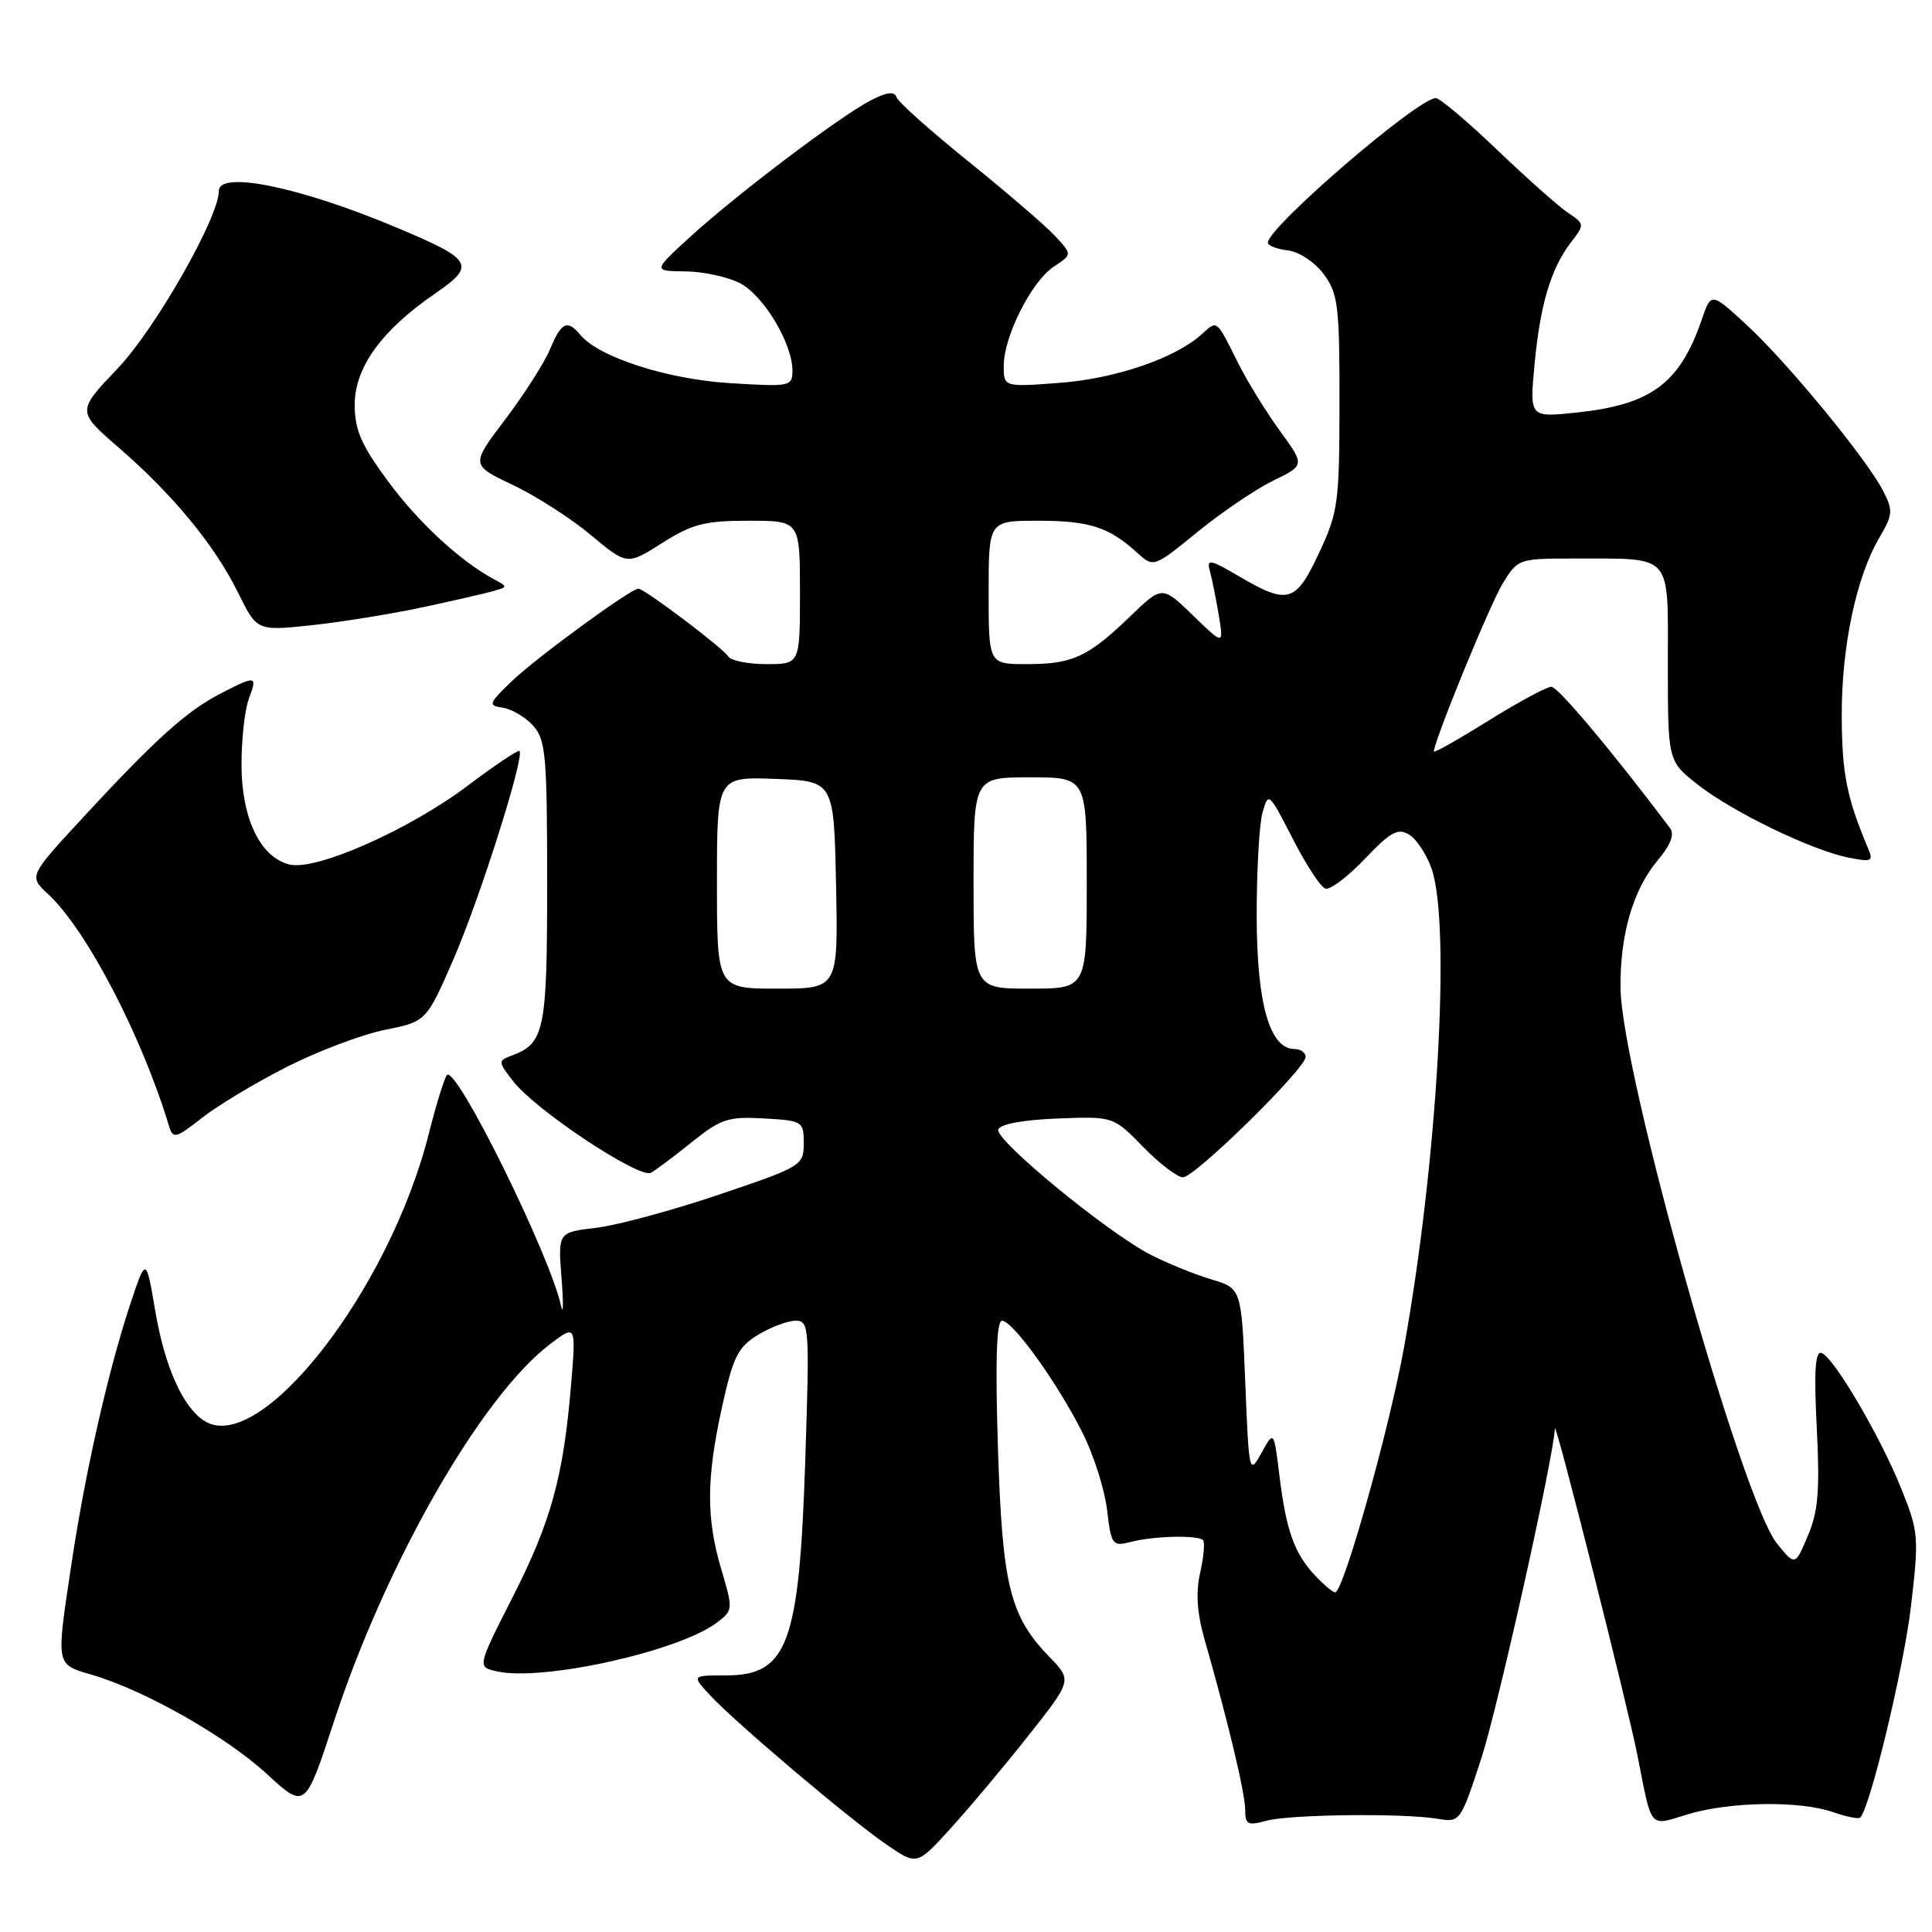 <?xml version="1.0" encoding="UTF-8" standalone="no"?>
<!DOCTYPE svg PUBLIC "-//W3C//DTD SVG 1.1//EN" "http://www.w3.org/Graphics/SVG/1.1/DTD/svg11.dtd" >
<svg xmlns="http://www.w3.org/2000/svg" xmlns:xlink="http://www.w3.org/1999/xlink" version="1.1" viewBox="0 0 256 256">
 <g >
 <path fill="currentColor"
d=" M 136.19 230.08 C 142.06 222.66 142.06 222.66 139.08 219.58 C 133.79 214.11 132.81 210.14 132.23 191.75 C 131.87 180.27 132.04 175.00 132.77 175.00 C 134.19 175.00 140.12 183.24 143.43 189.83 C 144.91 192.76 146.37 197.36 146.69 200.06 C 147.25 204.76 147.38 204.94 149.89 204.30 C 152.93 203.52 158.72 203.38 159.41 204.08 C 159.67 204.34 159.50 206.28 159.03 208.38 C 158.42 211.05 158.61 213.75 159.64 217.35 C 162.72 228.09 164.98 237.58 164.99 239.77 C 165.00 241.76 165.33 241.94 167.75 241.27 C 170.83 240.41 185.88 240.23 190.50 241.00 C 193.47 241.50 193.52 241.43 196.28 233.00 C 198.45 226.36 205.87 193.09 206.03 189.27 C 206.08 188.04 215.64 225.87 216.95 232.50 C 218.95 242.61 218.42 241.98 223.69 240.39 C 229.26 238.72 238.51 238.58 242.90 240.12 C 244.66 240.73 246.28 241.06 246.49 240.84 C 247.80 239.54 252.26 220.96 253.21 212.88 C 254.28 203.72 254.23 202.98 251.98 197.38 C 249.19 190.39 242.97 179.80 241.36 179.28 C 240.52 179.01 240.35 181.72 240.73 189.20 C 241.15 197.50 240.92 200.28 239.55 203.50 C 237.86 207.50 237.86 207.50 235.44 204.50 C 230.82 198.76 214.89 142.22 214.73 131.00 C 214.63 123.94 216.38 117.89 219.63 114.03 C 221.37 111.96 221.91 110.56 221.29 109.73 C 213.67 99.61 206.45 91.00 205.56 91.00 C 204.95 91.00 201.20 93.02 197.22 95.50 C 193.25 97.97 190.00 99.81 190.00 99.58 C 190.00 98.20 197.45 80.01 199.13 77.29 C 201.14 74.03 201.23 74.00 208.83 74.01 C 221.77 74.04 221.00 73.15 221.00 88.03 C 221.00 100.83 221.00 100.83 224.90 103.92 C 229.46 107.53 240.02 112.66 244.92 113.63 C 248.01 114.25 248.26 114.14 247.53 112.41 C 244.70 105.68 244.08 102.58 244.04 94.96 C 244.00 85.73 245.95 76.45 249.05 71.20 C 250.82 68.18 250.86 67.64 249.51 65.02 C 247.31 60.76 236.83 48.02 231.45 43.06 C 226.74 38.72 226.74 38.72 225.49 42.35 C 222.57 50.83 218.79 53.63 208.87 54.67 C 202.68 55.32 202.68 55.32 203.33 48.34 C 204.07 40.37 205.51 35.55 208.17 32.10 C 209.99 29.74 209.98 29.68 207.76 28.19 C 206.52 27.36 202.29 23.60 198.36 19.84 C 194.43 16.08 190.78 13.00 190.25 13.00 C 187.88 13.00 168.00 30.11 168.00 32.15 C 168.00 32.55 169.19 33.01 170.65 33.18 C 172.14 33.36 174.22 34.74 175.40 36.33 C 177.30 38.89 177.50 40.48 177.49 53.33 C 177.48 66.60 177.31 67.87 174.79 73.25 C 171.71 79.86 170.67 80.17 164.24 76.40 C 160.33 74.11 159.86 74.02 160.31 75.65 C 160.60 76.67 161.12 79.30 161.49 81.50 C 162.15 85.50 162.15 85.50 158.07 81.54 C 153.99 77.59 153.99 77.59 149.75 81.68 C 144.16 87.06 142.12 88.00 136.07 88.00 C 131.00 88.00 131.00 88.00 131.00 78.50 C 131.00 69.00 131.00 69.00 137.57 69.00 C 144.35 69.00 146.95 69.84 150.68 73.24 C 152.86 75.22 152.86 75.22 158.68 70.48 C 161.88 67.87 166.39 64.82 168.70 63.69 C 172.91 61.65 172.91 61.65 169.58 57.07 C 167.75 54.56 165.24 50.48 164.00 48.00 C 161.13 42.25 161.32 42.40 159.22 44.30 C 155.72 47.47 147.82 50.17 140.42 50.73 C 133.00 51.29 133.00 51.29 133.00 48.46 C 133.00 44.57 136.71 37.23 139.66 35.31 C 142.08 33.72 142.08 33.72 139.79 31.26 C 138.53 29.90 133.38 25.47 128.34 21.41 C 123.30 17.35 119.00 13.51 118.79 12.88 C 118.52 12.07 117.52 12.20 115.38 13.30 C 111.29 15.42 97.67 25.71 91.50 31.34 C 86.50 35.91 86.50 35.91 90.80 35.96 C 93.16 35.98 96.42 36.68 98.04 37.52 C 101.18 39.14 105.00 45.50 105.00 49.10 C 105.00 51.21 104.72 51.26 96.73 50.77 C 88.41 50.25 79.35 47.33 76.91 44.39 C 75.18 42.30 74.38 42.67 72.90 46.24 C 72.16 48.02 69.49 52.21 66.97 55.54 C 62.37 61.61 62.37 61.61 67.94 64.25 C 71.00 65.71 75.66 68.69 78.30 70.90 C 83.09 74.90 83.09 74.90 87.74 71.95 C 91.72 69.43 93.38 69.00 99.20 69.00 C 106.00 69.00 106.00 69.00 106.00 78.50 C 106.00 88.00 106.00 88.00 101.56 88.00 C 99.12 88.00 96.83 87.54 96.49 86.98 C 95.79 85.85 85.38 78.00 84.59 78.00 C 83.58 78.00 71.06 87.15 67.84 90.24 C 64.71 93.25 64.63 93.47 66.65 93.78 C 67.83 93.96 69.63 95.04 70.65 96.16 C 72.31 98.01 72.50 100.11 72.50 116.96 C 72.50 136.66 72.17 138.26 67.73 139.90 C 65.98 140.55 65.99 140.72 68.05 143.33 C 71.08 147.19 84.77 156.25 86.27 155.39 C 86.95 155.01 89.40 153.16 91.73 151.29 C 95.52 148.25 96.52 147.93 101.23 148.20 C 106.35 148.49 106.50 148.58 106.50 151.50 C 106.50 154.43 106.24 154.59 95.28 158.29 C 89.11 160.38 81.79 162.36 79.00 162.69 C 73.93 163.29 73.93 163.29 74.41 169.39 C 74.67 172.75 74.64 174.39 74.34 173.03 C 72.86 166.26 60.48 141.19 59.23 142.44 C 58.91 142.76 57.81 146.28 56.81 150.26 C 51.55 171.06 34.46 192.92 27.10 188.29 C 24.24 186.49 21.83 181.13 20.58 173.74 C 19.35 166.50 19.35 166.50 17.20 173.00 C 14.31 181.76 11.29 195.09 9.49 207.09 C 7.41 220.93 7.32 220.48 12.25 221.94 C 19.23 224.00 29.97 230.10 35.37 235.07 C 40.44 239.73 40.44 239.73 44.25 228.11 C 51.16 207.03 63.79 184.98 72.92 178.08 C 76.33 175.50 76.33 175.50 75.67 183.50 C 74.66 195.66 73.02 201.63 67.90 211.69 C 63.22 220.89 63.22 220.89 65.88 221.47 C 71.94 222.81 89.94 218.81 94.97 215.02 C 97.14 213.38 97.15 213.26 95.59 208.00 C 93.56 201.16 93.58 195.96 95.68 186.40 C 97.14 179.78 97.78 178.50 100.43 176.88 C 102.12 175.85 104.36 175.01 105.40 175.00 C 107.23 175.00 107.28 175.76 106.71 193.25 C 105.91 217.88 104.40 222.00 96.17 222.00 C 91.65 222.00 91.65 222.00 94.08 224.62 C 97.47 228.28 112.75 241.21 117.53 244.46 C 121.50 247.17 121.50 247.17 125.91 242.33 C 128.33 239.68 132.96 234.16 136.19 230.08 Z  M 38.00 141.37 C 42.12 139.28 47.98 137.07 51.00 136.46 C 56.50 135.36 56.50 135.36 60.16 126.93 C 63.62 118.94 69.55 100.21 68.83 99.51 C 68.65 99.33 65.58 101.39 62.00 104.09 C 54.23 109.95 41.85 115.43 38.35 114.55 C 34.47 113.58 32.01 108.44 32.00 101.32 C 32.00 97.91 32.44 93.98 32.98 92.57 C 34.14 89.49 33.96 89.46 29.21 91.91 C 24.75 94.20 20.60 97.94 11.02 108.30 C 3.81 116.10 3.81 116.10 6.36 118.46 C 11.46 123.18 18.80 137.27 22.43 149.31 C 22.92 150.93 23.36 150.81 26.74 148.14 C 28.81 146.51 33.88 143.46 38.00 141.37 Z  M 56.00 80.47 C 60.12 79.59 64.36 78.61 65.41 78.31 C 67.30 77.77 67.30 77.75 65.41 76.73 C 60.88 74.27 55.39 69.18 51.35 63.68 C 47.86 58.95 47.00 56.96 47.00 53.62 C 47.00 48.70 50.56 43.77 57.63 38.91 C 63.13 35.13 62.71 34.41 52.47 30.12 C 39.74 24.77 29.00 22.57 29.00 25.30 C 29.00 28.81 20.57 43.60 15.59 48.82 C 10.18 54.50 10.18 54.50 15.72 59.30 C 22.94 65.56 28.47 72.27 31.56 78.56 C 34.05 83.61 34.05 83.61 41.27 82.85 C 45.25 82.42 51.88 81.35 56.00 80.47 Z  M 174.24 208.75 C 171.50 205.82 170.43 202.83 169.53 195.52 C 168.80 189.54 168.80 189.54 167.15 192.52 C 165.53 195.45 165.49 195.28 165.00 183.11 C 164.50 170.72 164.50 170.72 160.50 169.52 C 158.30 168.87 154.68 167.39 152.45 166.25 C 146.70 163.29 131.82 151.06 132.28 149.67 C 132.51 148.95 135.55 148.39 140.09 148.21 C 147.52 147.92 147.52 147.92 151.46 151.96 C 153.63 154.18 156.01 156.00 156.75 156.00 C 158.33 156.00 173.00 141.59 173.00 140.05 C 173.00 139.47 172.34 139.00 171.53 139.00 C 168.25 139.00 166.54 133.03 166.52 121.50 C 166.51 115.45 166.85 109.23 167.29 107.67 C 168.06 104.90 168.14 104.98 171.29 111.13 C 173.05 114.59 175.01 117.57 175.63 117.75 C 176.26 117.94 178.61 116.16 180.86 113.79 C 184.27 110.21 185.25 109.68 186.73 110.60 C 187.70 111.20 189.04 113.22 189.69 115.10 C 192.28 122.49 190.47 153.96 186.04 178.54 C 184.09 189.35 178.01 210.98 176.92 210.99 C 176.61 211.00 175.40 209.99 174.24 208.75 Z  M 95.00 116.96 C 95.00 102.92 95.00 102.92 102.75 103.21 C 110.50 103.50 110.50 103.50 110.78 117.25 C 111.06 131.00 111.06 131.00 103.03 131.00 C 95.00 131.00 95.00 131.00 95.00 116.96 Z  M 129.00 117.00 C 129.00 103.00 129.00 103.00 136.50 103.00 C 144.00 103.00 144.00 103.00 144.00 117.00 C 144.00 131.00 144.00 131.00 136.50 131.00 C 129.00 131.00 129.00 131.00 129.00 117.00 Z "/>
</g>
</svg>